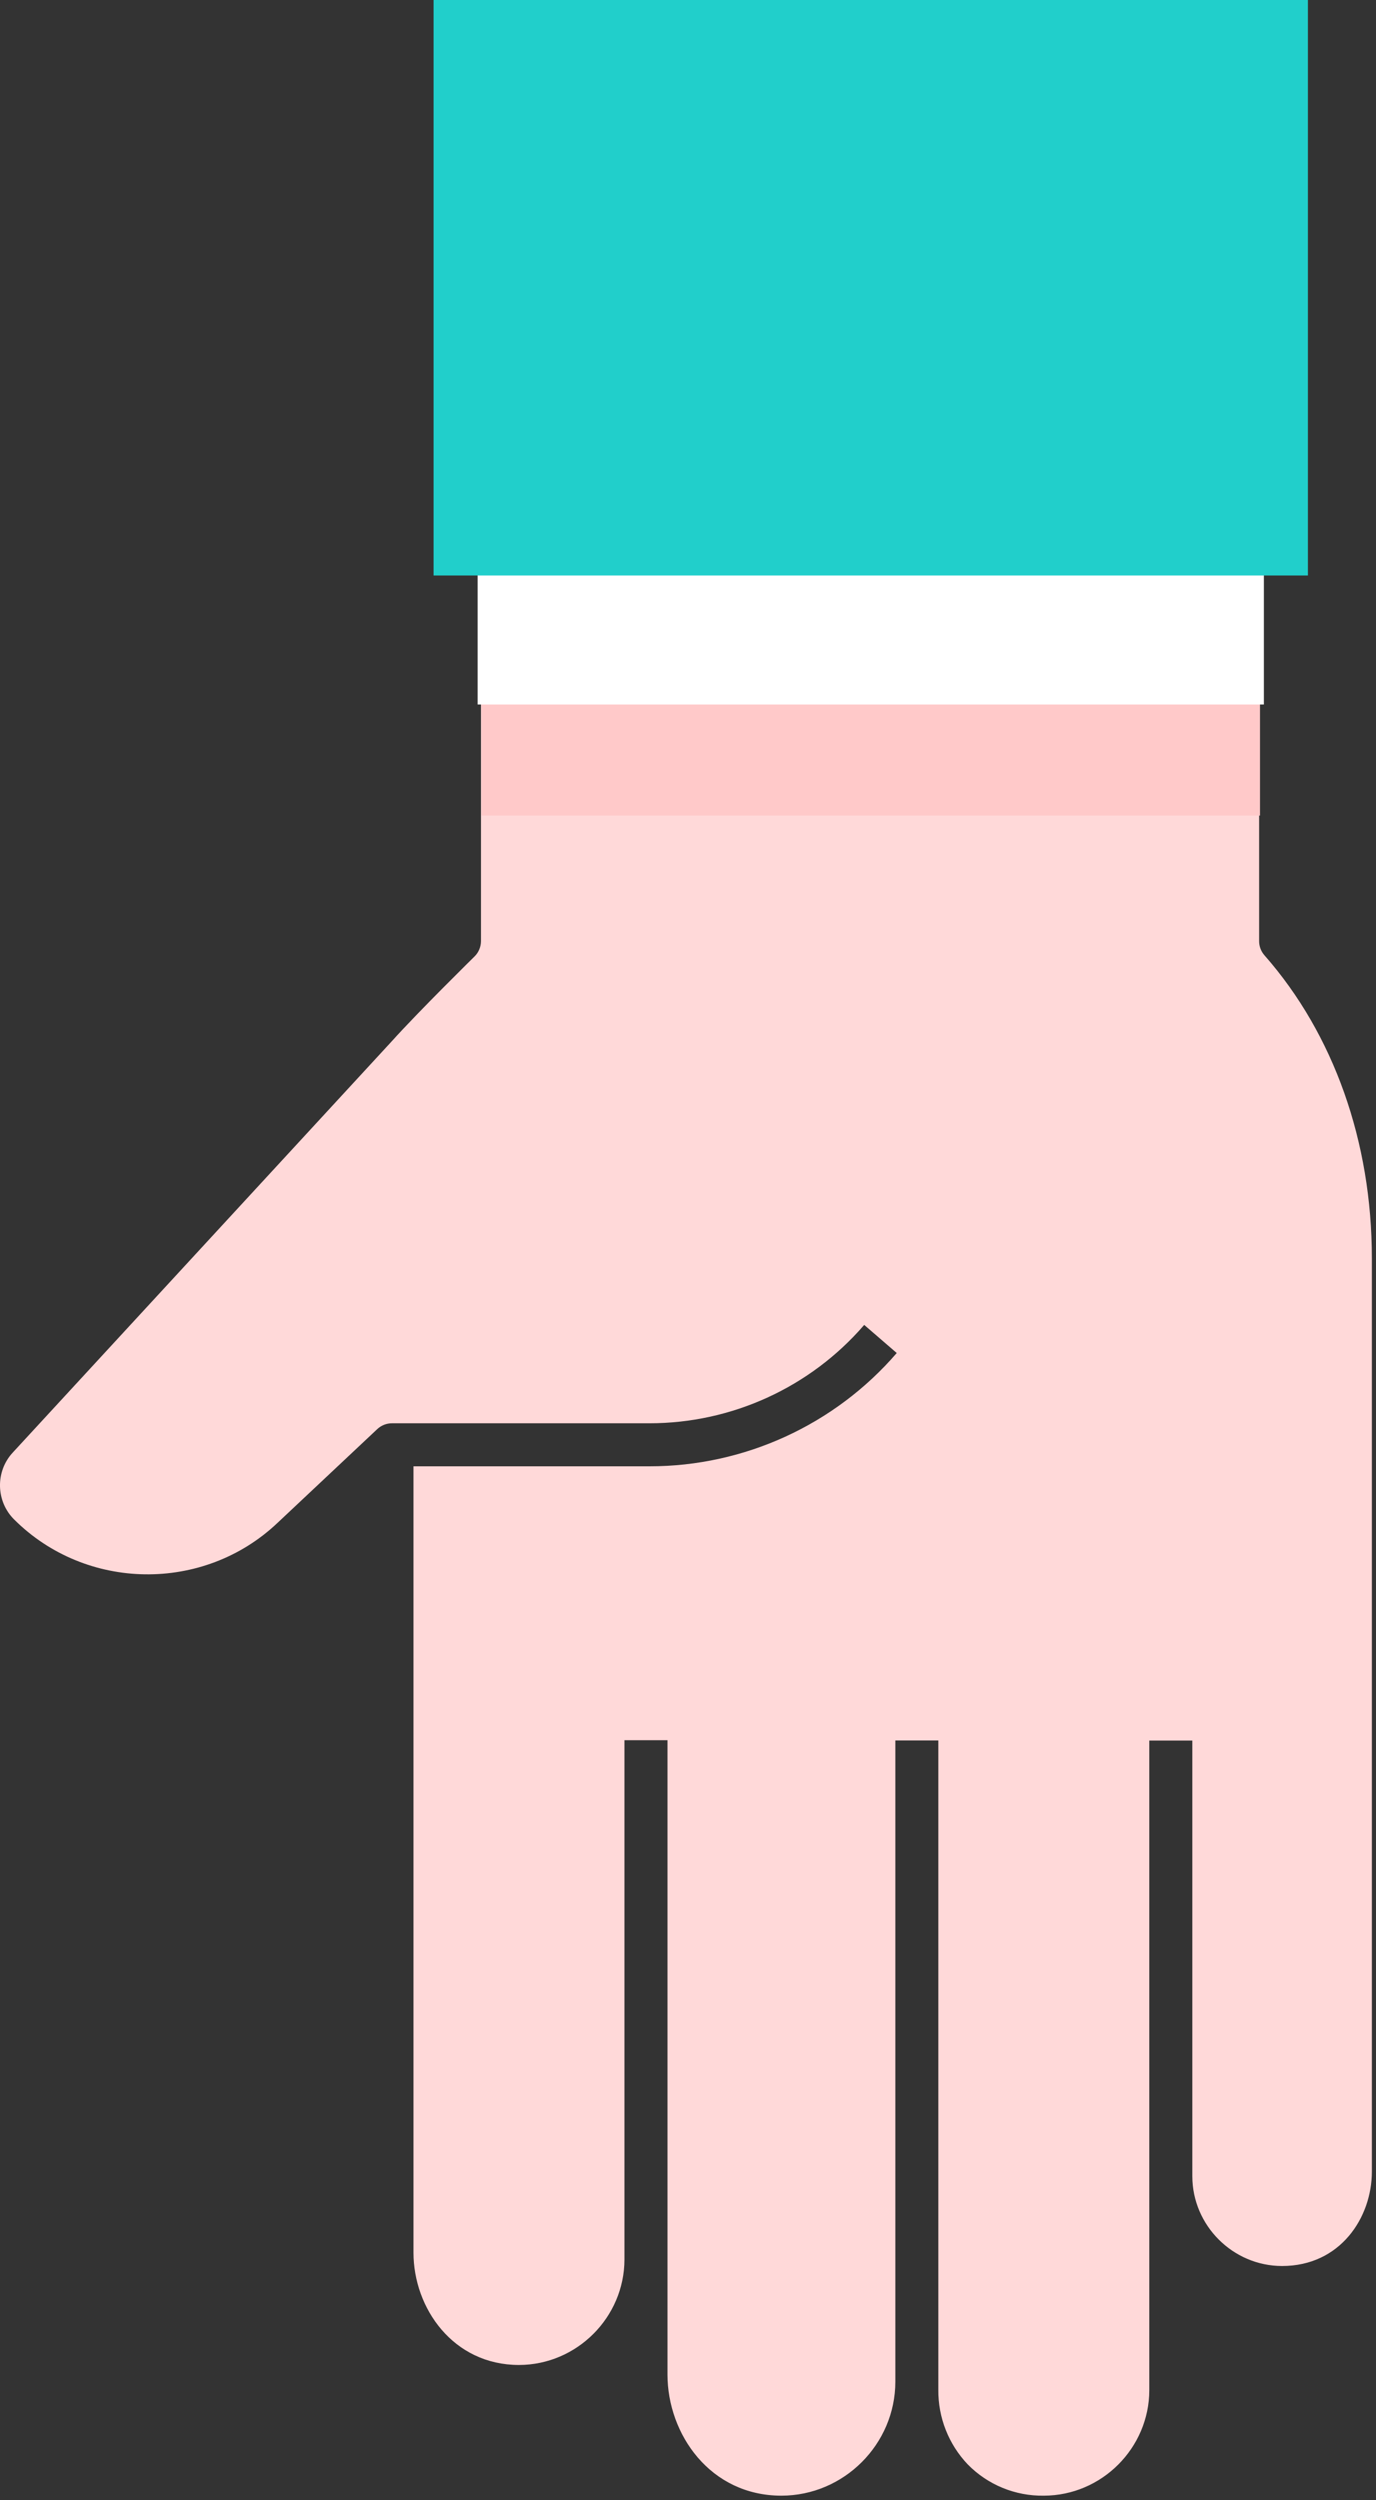 <?xml version="1.0" encoding="UTF-8" standalone="no"?><!DOCTYPE svg PUBLIC "-//W3C//DTD SVG 1.1//EN" "http://www.w3.org/Graphics/SVG/1.1/DTD/svg11.dtd"><svg width="100%" height="100%" viewBox="0 0 224 407" version="1.1" xmlns="http://www.w3.org/2000/svg" xmlns:xlink="http://www.w3.org/1999/xlink" xml:space="preserve" xmlns:serif="http://www.serif.com/" style="fill-rule:evenodd;clip-rule:evenodd;stroke-linejoin:round;stroke-miterlimit:2;"><rect x="0" y="0" width="224" height="407" fill="#333333" stroke="none"/><g id="papel"><path d="M2.295,247.342c11.697,11.682 30.831,11.947 42.847,0.593l16.275,-15.3c0.65,-0.61 1.509,-0.948 2.4,-0.945l41.895,-0c13.424,0.001 26.203,-5.849 34.973,-16.013l5.295,4.575c-10.095,11.707 -24.81,18.447 -40.268,18.443l-38.4,-0l0,128.01c0,9 6.428,18.277 17.175,18.277c9.413,-0.012 17.155,-7.754 17.168,-17.167l-0,-84.533l7.005,0l-0,103.253c-0,9.697 6.937,19.725 18.547,19.725c10.172,-0.008 18.539,-8.376 18.548,-18.548l-0,-104.392l6.997,-0l0,105.705c-0.043,4.513 1.674,8.872 4.785,12.142c3.255,3.324 7.739,5.167 12.39,5.093c9.413,-0.012 17.155,-7.754 17.168,-17.168l-0,-105.75l7.005,0l-0,70.92c0.008,8.012 6.597,14.602 14.61,14.61c9.495,0 14.617,-7.905 14.617,-15.345l0,-148.702c0,-18.983 -6.21,-36.495 -17.482,-49.313c-0.563,-0.637 -0.873,-1.459 -0.87,-2.31l-0,-68.175l-126.675,0l-0,68.175c-0.003,0.939 -0.381,1.839 -1.05,2.498c-0.09,0.09 -9.045,8.887 -13.5,13.837l-61.68,66.93c-2.845,3.077 -2.745,7.919 0.225,10.875Z" style="fill:#ffd9d9;fill-rule:nonzero;"/><rect x="78.382" y="57.862" width="126.735" height="74.903" style="fill:#ffc9c9;"/><rect x="77.752" y="0" width="127.995" height="114.682" style="fill:#fff;"/><rect x="70.582" y="0" width="142.335" height="93.682" style="fill:#21cfcb;"/></g></svg>